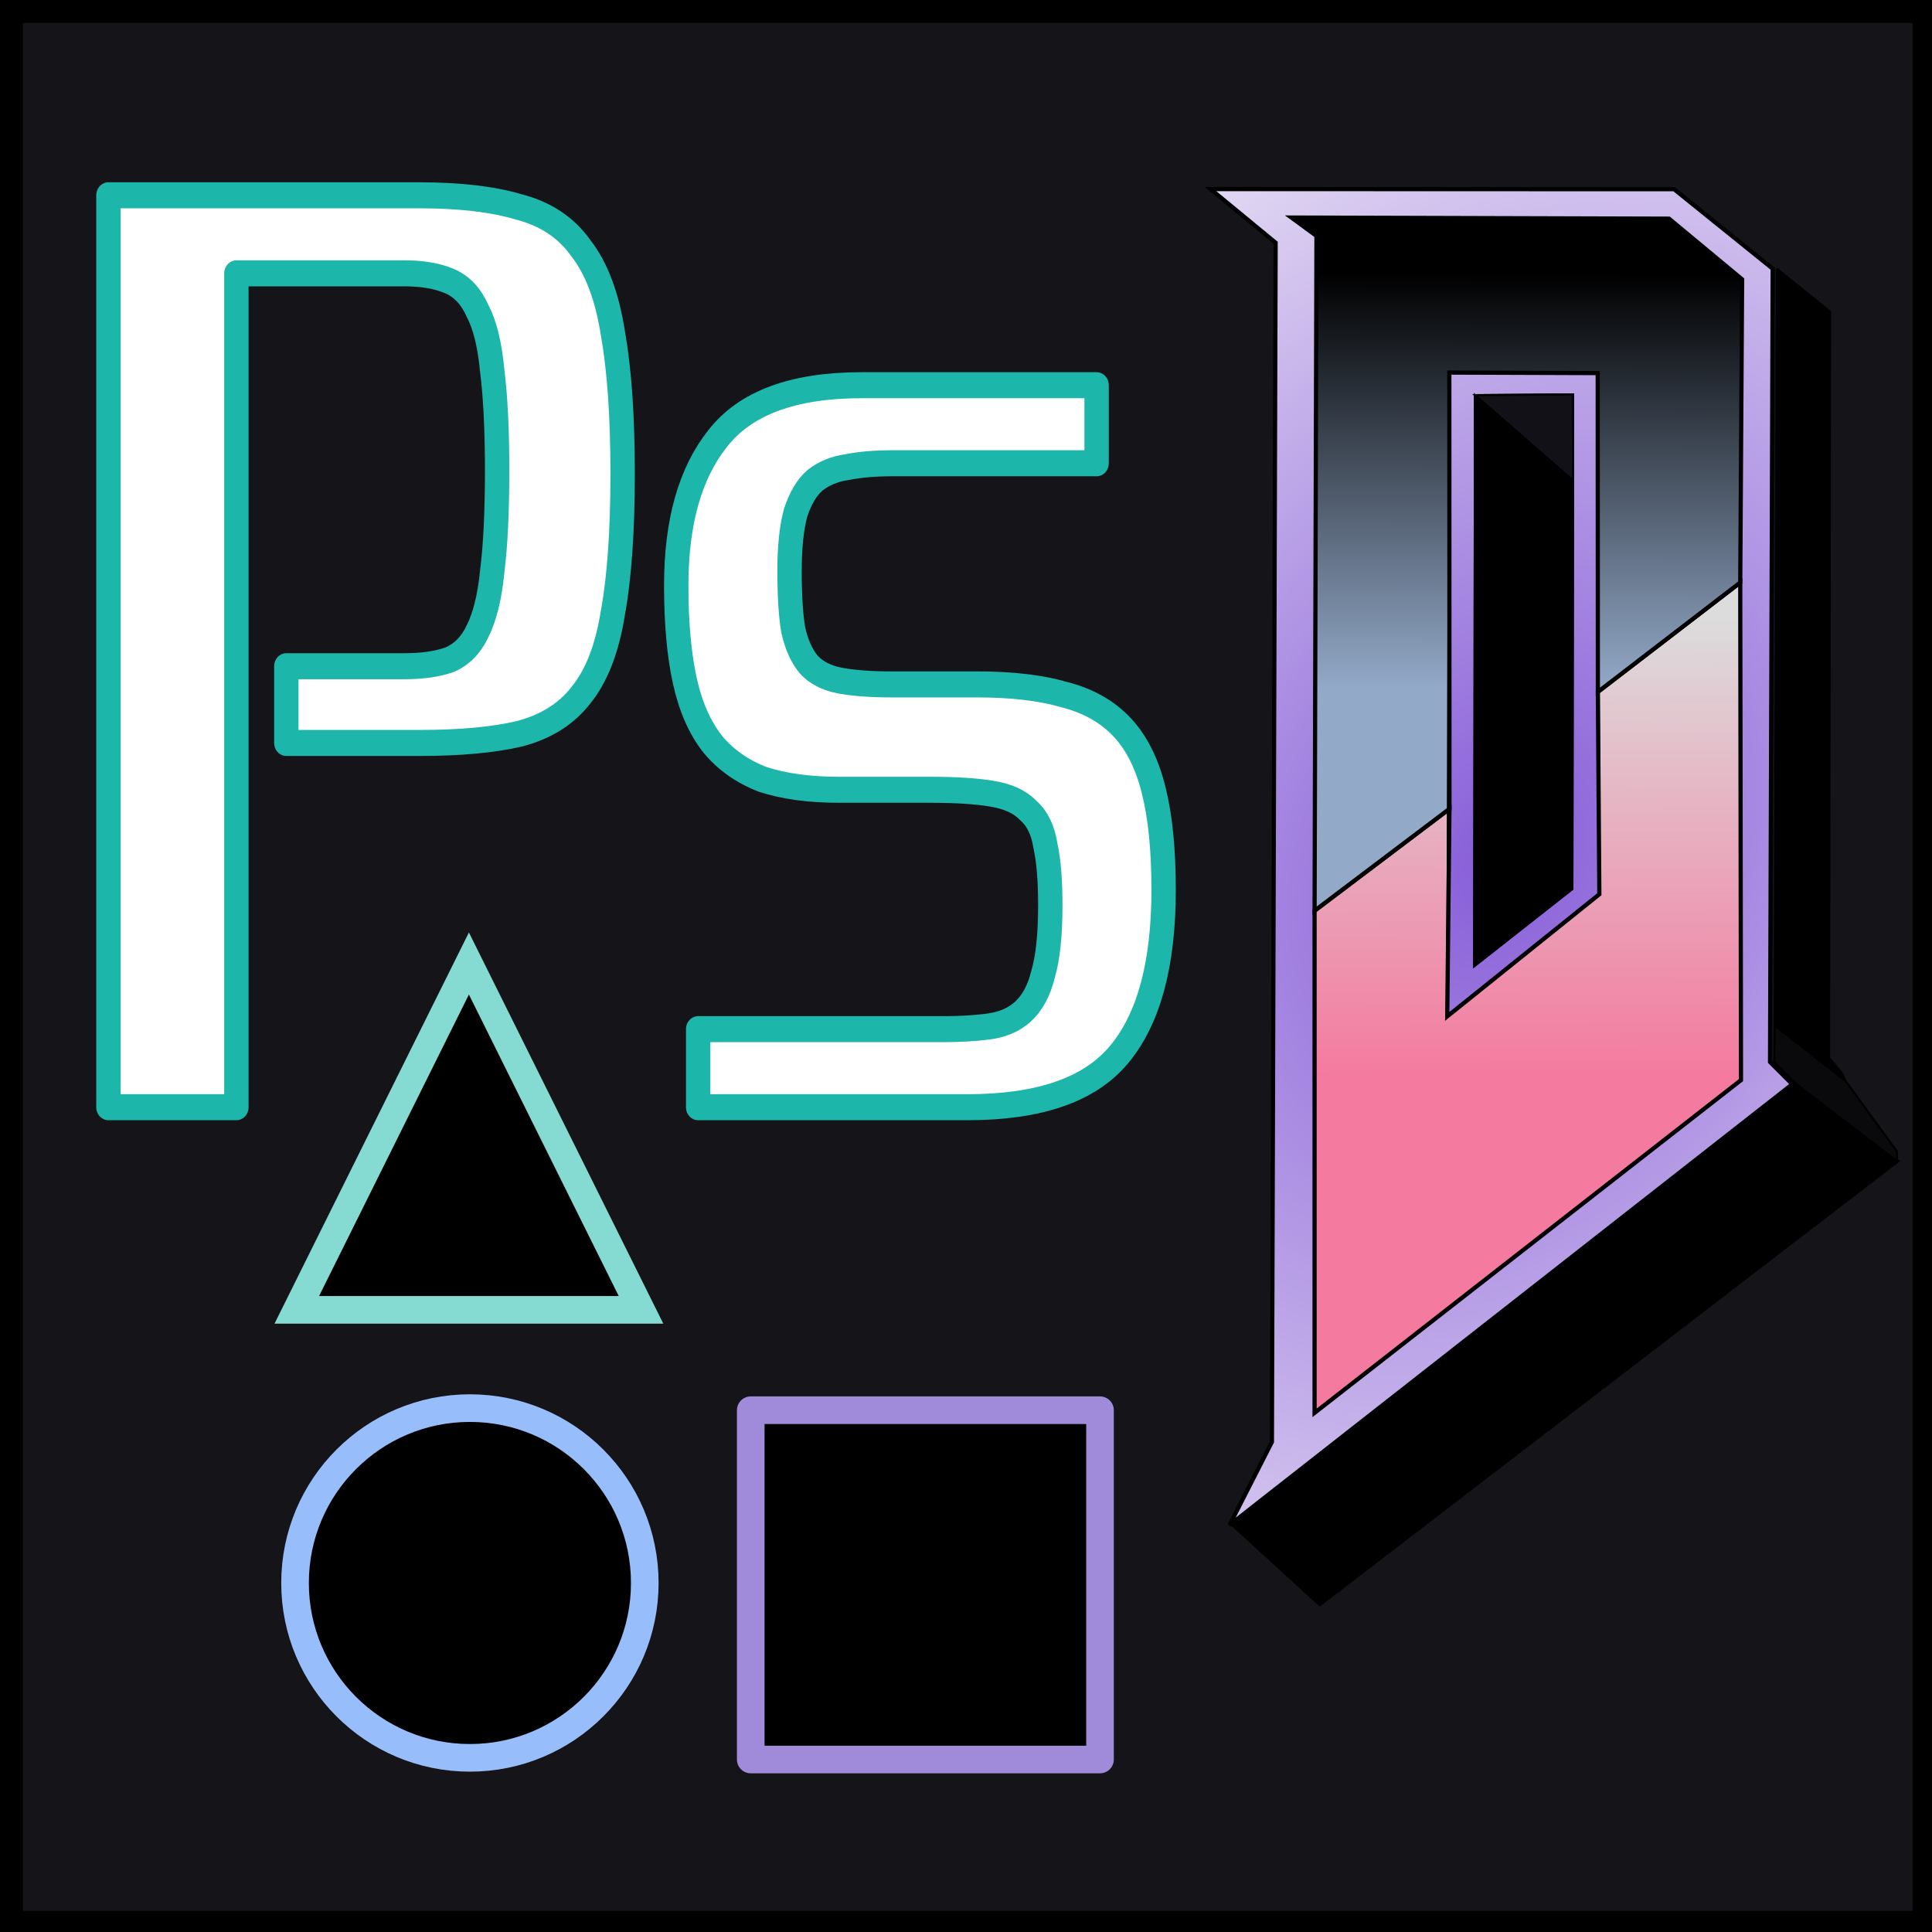 <?xml version="1.0" encoding="UTF-8" standalone="no"?>
<!-- Created with Inkscape (http://www.inkscape.org/) -->

<svg
   width="900"
   height="900"
   viewBox="0 0 238.125 238.125"
   version="1.1"
   id="svg8"
   inkscape:version="1.1.1 (3bf5ae0d25, 2021-09-20)"
   sodipodi:docname="PsyDoom Icon.svg"
   inkscape:export-filename="C:\GIT\PsyDoom_Private\game\Resources\Generic\icon_1024.png"
   inkscape:export-xdpi="109.23"
   inkscape:export-ydpi="109.23"
   xmlns:inkscape="http://www.inkscape.org/namespaces/inkscape"
   xmlns:sodipodi="http://sodipodi.sourceforge.net/DTD/sodipodi-0.dtd"
   xmlns:xlink="http://www.w3.org/1999/xlink"
   xmlns="http://www.w3.org/2000/svg"
   xmlns:svg="http://www.w3.org/2000/svg"
   xmlns:rdf="http://www.w3.org/1999/02/22-rdf-syntax-ns#"
   xmlns:cc="http://creativecommons.org/ns#"
   xmlns:dc="http://purl.org/dc/elements/1.1/">
  <rect x="0" y="0" width="238.125" height="238.125" fill="#333333" stroke="none"/>
  <defs
     id="defs2">
    <linearGradient
       inkscape:collect="always"
       id="linearGradient82725">
      <stop
         style="stop-color:#875dd8;stop-opacity:1"
         offset="0"
         id="stop82721" />
      <stop
         style="stop-color:#f4f1f8;stop-opacity:1"
         offset="1"
         id="stop82723" />
    </linearGradient>
    <linearGradient
       inkscape:collect="always"
       id="linearGradient22482">
      <stop
         style="stop-color:#f47a9f;stop-opacity:1;"
         offset="0"
         id="stop22478" />
      <stop
         style="stop-color:#dcdcdc;stop-opacity:1"
         offset="1"
         id="stop22480" />
    </linearGradient>
    <linearGradient
       inkscape:collect="always"
       id="linearGradient20871">
      <stop
         style="stop-color:#93a9c8;stop-opacity:1"
         offset="0"
         id="stop20863" />
      <stop
         style="stop-color:#000000;stop-opacity:1"
         offset="0.864"
         id="stop20865" />
      <stop
         style="stop-color:#000000;stop-opacity:1"
         offset="1"
         id="stop20867" />
      <stop
         style="stop-color:#ccd6e5;stop-opacity:1"
         offset="1"
         id="stop20869" />
    </linearGradient>
    <linearGradient
       inkscape:collect="always"
       id="linearGradient862">
      <stop
         style="stop-color:#000000;stop-opacity:1;"
         offset="0"
         id="stop858" />
      <stop
         style="stop-color:#000000;stop-opacity:0;"
         offset="1"
         id="stop860" />
    </linearGradient>
    <linearGradient
       inkscape:collect="always"
       xlink:href="#linearGradient862"
       id="linearGradient864"
       x1="47.12"
       y1="123.869"
       x2="257.61"
       y2="123.869"
       gradientUnits="userSpaceOnUse" />
    <radialGradient
       inkscape:collect="always"
       xlink:href="#linearGradient82725"
       id="radialGradient82591"
       cx="293.498"
       cy="127.105"
       fx="293.498"
       fy="127.105"
       r="37.249"
       gradientTransform="matrix(-1.722,3.027,-2.326,-1.323,985.913,-614.587)"
       gradientUnits="userSpaceOnUse" />
    <radialGradient
       inkscape:collect="always"
       xlink:href="#linearGradient82725"
       id="radialGradient82591-0"
       cx="293.498"
       cy="127.105"
       fx="293.498"
       fy="127.105"
       r="37.249"
       gradientTransform="matrix(-1.762,3.097,-2.379,-1.354,1112.986,-609.683)"
       gradientUnits="userSpaceOnUse" />
    <radialGradient
       inkscape:collect="always"
       xlink:href="#linearGradient82725"
       id="radialGradient82591-6"
       cx="293.498"
       cy="127.105"
       fx="293.498"
       fy="127.105"
       r="37.249"
       gradientTransform="matrix(-1.762,3.097,-2.379,-1.354,1112.986,-609.683)"
       gradientUnits="userSpaceOnUse" />
    <radialGradient
       inkscape:collect="always"
       xlink:href="#linearGradient82725"
       id="radialGradient82591-69"
       cx="293.498"
       cy="127.105"
       fx="293.498"
       fy="127.105"
       r="37.249"
       gradientTransform="matrix(-1.762,3.097,-2.379,-1.354,1112.986,-609.683)"
       gradientUnits="userSpaceOnUse" />
    <linearGradient
       inkscape:collect="always"
       xlink:href="#linearGradient22482"
       id="linearGradient115386"
       gradientUnits="userSpaceOnUse"
       x1="320.572"
       y1="154.917"
       x2="320.322"
       y2="97.062"
       gradientTransform="matrix(0.977,0,0,0.977,-101.495,-18.632)" />
    <linearGradient
       inkscape:collect="always"
       xlink:href="#linearGradient20871"
       id="linearGradient115388"
       gradientUnits="userSpaceOnUse"
       x1="531.428"
       y1="106.552"
       x2="531.595"
       y2="45.951"
       gradientTransform="matrix(0.977,0,0,0.977,-101.495,-18.632)" />
  </defs>
  <sodipodi:namedview
     id="base"
     pagecolor="#ffffff"
     bordercolor="#666666"
     borderopacity="1.0"
     inkscape:pageopacity="0.0"
     inkscape:pageshadow="2"
     inkscape:zoom="0.22627417"
     inkscape:cx="559.0563"
     inkscape:cy="-740.25241"
     inkscape:document-units="mm"
     inkscape:current-layer="svg8"
     showgrid="false"
     units="px"
     inkscape:window-width="2560"
     inkscape:window-height="1377"
     inkscape:window-x="1912"
     inkscape:window-y="-8"
     inkscape:window-maximized="1"
     inkscape:pagecheckerboard="0"
     width="1000px"
     showguides="false">
    <inkscape:grid
       type="xygrid"
       id="grid872" />
  </sodipodi:namedview>
  <rect
     style="opacity:1;fill:#151519;fill-opacity:1;stroke:#000000;stroke-width:2.831;stroke-linejoin:miter;stroke-miterlimit:4;stroke-dasharray:none;stroke-dashoffset:0;stroke-opacity:1;paint-order:normal"
     id="rect4581-1"
     width="235.732"
     height="235.514"
     x="1.416"
     y="1.416"
     ry="0"
     inkscape:export-filename="C:\GIT\PsyDoom_Private\game\Resources\Generic\icon_16.png"
     inkscape:export-xdpi="1.7066604"
     inkscape:export-ydpi="1.7066604" />
  <path
     style="fill:url(#radialGradient82591);fill-opacity:1;stroke:#000000;stroke-width:0.517;stroke-linecap:butt;stroke-linejoin:miter;stroke-miterlimit:4;stroke-dasharray:none;stroke-opacity:1"
     d="m 156.768,177.721 -5.225,10.254 69.362,-54.34 -2.743,-2.743 0.327,-97.773 -12.148,-9.797 -57.146,-0.019 8.031,6.616 z"
     id="path1951"
     inkscape:connector-curvature="0"
     inkscape:export-filename="C:\GIT\PsyDoom_Private\game\Resources\Generic\icon_16.png"
     inkscape:export-xdpi="1.7066604"
     inkscape:export-ydpi="1.7066604" />
  <path
     style="fill:url(#linearGradient115386);fill-opacity:1;stroke:#000000;stroke-width:0.517;stroke-linecap:butt;stroke-linejoin:miter;stroke-miterlimit:4;stroke-dasharray:none;stroke-opacity:1"
     d="m 162.026,112.251 16.626,-12.562 -0.277,25.585 18.75,-15.056 -0.185,-24.939 17.55,-13.485 0.092,61.331 -52.556,41.011 z"
     id="path1919"
     inkscape:connector-curvature="0"
     inkscape:export-filename="C:\GIT\PsyDoom_Private\game\Resources\Generic\icon_16.png"
     inkscape:export-xdpi="1.7066604"
     inkscape:export-ydpi="1.7066604" />
  <path
     style="font-variation-settings:normal;opacity:1;fill:url(#linearGradient115388);fill-opacity:1;stroke:#000000;stroke-width:0.517;stroke-linecap:butt;stroke-linejoin:miter;stroke-miterlimit:4;stroke-dasharray:none;stroke-dashoffset:0;stroke-opacity:1;stop-color:#000000;stop-opacity:1"
     d="m 162.026,112.251 0.231,-83.176 -3.094,-2.263 46.553,0.139 9.006,7.482 -0.231,37.362 -17.55,13.485 -0.018,-39.295 -18.288,-0.065 0.017,53.769 z"
     id="path1931"
     inkscape:connector-curvature="0"
     inkscape:export-filename="C:\GIT\PsyDoom_Private\game\Resources\Generic\icon_16.png"
     inkscape:export-xdpi="1.7066604"
     inkscape:export-ydpi="1.7066604" />
  <path
     style="fill:none;stroke:#000000;stroke-width:0.259px;stroke-linecap:butt;stroke-linejoin:miter;stroke-opacity:1"
     d="m 178.635,45.92 18.288,0.065 0.202,64.234 -18.75,15.056 0.26,-79.355"
     id="path1939"
     inkscape:connector-curvature="0"
     inkscape:export-filename="C:\GIT\PsyDoom_Private\game\Resources\Generic\icon_16.png"
     inkscape:export-xdpi="1.7066604"
     inkscape:export-ydpi="1.7066604" />
  <path
     style="fill:none;stroke:#000000;stroke-width:0.259px;stroke-linecap:butt;stroke-linejoin:miter;stroke-opacity:1"
     d="m 181.792,48.703 12.1,-0.092 -0.092,60.962 -12.1,9.514 z"
     id="path1941"
     inkscape:connector-curvature="0"
     inkscape:export-filename="C:\GIT\PsyDoom_Private\game\Resources\Generic\icon_16.png"
     inkscape:export-xdpi="1.7066604"
     inkscape:export-ydpi="1.7066604" />
  <path
     style="fill:#000000;fill-opacity:1;stroke:#000000;stroke-width:0.517;stroke-linecap:butt;stroke-linejoin:miter;stroke-miterlimit:4;stroke-dasharray:none;stroke-opacity:1"
     d="m 152.053,187.975 10.62,9.715 71.122,-54.588 -12.379,-9.467 z"
     id="path1959"
     inkscape:connector-curvature="0"
     inkscape:export-filename="C:\GIT\PsyDoom_Private\game\Resources\Generic\icon_16.png"
     inkscape:export-xdpi="1.7066604"
     inkscape:export-ydpi="1.7066604" />
  <path
     style="fill:#0a090c;fill-opacity:1;stroke:#000000;stroke-width:0.259px;stroke-linecap:butt;stroke-linejoin:miter;stroke-opacity:1"
     d="m 221.415,133.635 -2.743,-2.743 0.067,-4.509 8.682,6.789 6.373,8.729 v 1.201 z"
     id="path1961"
     inkscape:connector-curvature="0"
     inkscape:export-filename="C:\GIT\PsyDoom_Private\game\Resources\Generic\icon_16.png"
     inkscape:export-xdpi="1.7066604"
     inkscape:export-ydpi="1.7066604" />
  <path
     style="fill:#000000;fill-opacity:1;stroke:#000000;stroke-width:0.259px;stroke-linecap:butt;stroke-linejoin:miter;stroke-opacity:1"
     d="m 218.998,33.118 6.564,5.29 -0.127,91.946 1.58,1.925 0.406,0.892 -8.682,-6.789 0.26,-93.265"
     id="path1963"
     inkscape:connector-curvature="0"
     inkscape:export-filename="C:\GIT\PsyDoom_Private\game\Resources\Generic\icon_16.png"
     inkscape:export-xdpi="1.7066604"
     inkscape:export-ydpi="1.7066604" />
  <path
     style="fill:#121118;fill-opacity:1;stroke:#000000;stroke-width:0.259px;stroke-linecap:butt;stroke-linejoin:miter;stroke-opacity:1"
     d="m 181.792,48.703 12.093,10.54 0.007,-10.633 z"
     id="path1993"
     inkscape:connector-curvature="0"
     inkscape:export-filename="C:\GIT\PsyDoom_Private\game\Resources\Generic\icon_16.png"
     inkscape:export-xdpi="1.7066604"
     inkscape:export-ydpi="1.7066604" />
  <path
     style="fill:#000000;fill-opacity:1;stroke:#000000;stroke-width:0.259px;stroke-linecap:butt;stroke-linejoin:miter;stroke-opacity:1"
     d="m 181.792,48.703 12.093,10.54 -0.086,50.329 -12.1,9.514 z"
     id="path1999"
     inkscape:connector-curvature="0"
     inkscape:export-filename="C:\GIT\PsyDoom_Private\game\Resources\Generic\icon_16.png"
     inkscape:export-xdpi="1.7066604"
     inkscape:export-ydpi="1.7066604" />
  <g
     aria-label="Psy"
     transform="matrix(0.946,0,0,1.01,-36.975,-18.632)"
     id="text2018"
     style="font-size:63.799px;line-height:1.25;letter-spacing:0px;word-spacing:0px;fill:#ffffff;stroke:#1db6ab;stroke-width:3.175;stroke-linejoin:round"
     inkscape:export-filename="C:\GIT\PsyDoom_Private\game\Resources\Generic\icon_16.png"
     inkscape:export-xdpi="1.7066604"
     inkscape:export-ydpi="1.7066604">
    <path
       d="m 120.207,76.253 q 0,10.477 -1.27,16.986 -1.111,6.509 -4.128,10.001 -2.857,3.493 -8.096,4.763 -5.08,1.111 -13.018,1.111 H 76.392 v -9.366 h 15.399 q 3.493,0 5.874,-0.794 2.381,-0.953 3.651,-3.493 1.429,-2.699 1.905,-7.303 0.635,-4.763 0.635,-12.224 0,-7.461 -0.635,-12.224 -0.476,-4.763 -1.905,-7.303 -1.27,-2.699 -3.651,-3.651 -2.381,-0.953 -5.874,-0.953 H 69.883 V 153.564 H 53.214 V 42.28 h 40.481 q 7.938,0 13.018,1.429 5.239,1.27 8.096,5.08 3.016,3.651 4.128,10.319 1.27,6.668 1.27,17.145 z"
       style="font-size:158.75px;font-family:Zrnic;-inkscape-font-specification:Zrnic"
       id="path113537" />
    <path
       d="m 190.692,127.053 q 0,13.652 -5.874,20.161 -5.715,6.35 -19.685,6.35 h -35.084 v -9.525 h 31.909 q 3.334,0 5.874,-0.318 2.699,-0.318 4.445,-1.746 1.905,-1.587 2.699,-4.604 0.953,-3.016 0.953,-8.414 0,-4.604 -0.635,-7.303 -0.476,-2.857 -2.223,-4.286 -1.587,-1.587 -4.763,-2.064 -3.016,-0.476 -7.938,-0.476 h -11.906 q -5.874,0 -10.001,-1.27 -3.969,-1.429 -6.509,-4.286 -2.54,-3.016 -3.651,-7.779 -1.111,-4.763 -1.111,-11.589 0,-11.589 5.397,-17.939 5.397,-6.509 18.733,-6.509 h 30.639 v 9.525 h -26.67 q -3.334,0 -5.874,0.476 -2.381,0.318 -4.128,1.587 -1.587,1.27 -2.54,3.969 -0.794,2.699 -0.794,7.144 0,4.445 0.476,7.144 0.635,2.699 2.064,4.286 1.429,1.429 3.969,1.905 2.699,0.476 6.826,0.476 h 11.113 q 6.826,0 11.43,1.27 4.604,1.111 7.461,3.969 2.857,2.857 4.128,7.779 1.27,4.763 1.27,12.065 z"
       style="font-size:158.75px;font-family:Zrnic;-inkscape-font-specification:Zrnic"
       id="path113539" />
  </g>
  <path
     style="fill:#000000;fill-opacity:1;stroke:#85dbd1;stroke-width:3.405;stroke-linecap:butt;stroke-linejoin:miter;stroke-miterlimit:4;stroke-dasharray:none;stroke-opacity:1"
     d="M 79.006,161.441 57.794,118.755 36.582,161.441 Z"
     id="path870"
     inkscape:connector-curvature="0"
     sodipodi:nodetypes="cccc"
     inkscape:export-filename="C:\GIT\PsyDoom_Private\game\Resources\Generic\icon_16.png"
     inkscape:export-xdpi="1.7066604"
     inkscape:export-ydpi="1.7066604" />
  <circle
     style="opacity:1;fill:#000000;fill-opacity:1;stroke:#97befa;stroke-width:3.405;stroke-linejoin:round;stroke-miterlimit:4;stroke-dasharray:none;stroke-dashoffset:0;stroke-opacity:1;paint-order:normal"
     id="path4577"
     cx="57.918"
     cy="195.107"
     r="21.553"
     inkscape:export-filename="C:\GIT\PsyDoom_Private\game\Resources\Generic\icon_16.png"
     inkscape:export-xdpi="1.7066604"
     inkscape:export-ydpi="1.7066604" />
  <rect
     style="opacity:1;fill:#000000;fill-opacity:1;stroke:#a08bda;stroke-width:3.405;stroke-linejoin:round;stroke-miterlimit:4;stroke-dasharray:none;stroke-dashoffset:0;stroke-opacity:1;paint-order:normal"
     id="rect4579"
     width="43.049"
     height="43.049"
     x="92.531"
     y="173.814"
     inkscape:export-filename="C:\GIT\PsyDoom_Private\game\Resources\Generic\icon_16.png"
     inkscape:export-xdpi="1.7066604"
     inkscape:export-ydpi="1.7066604" />
</svg>
